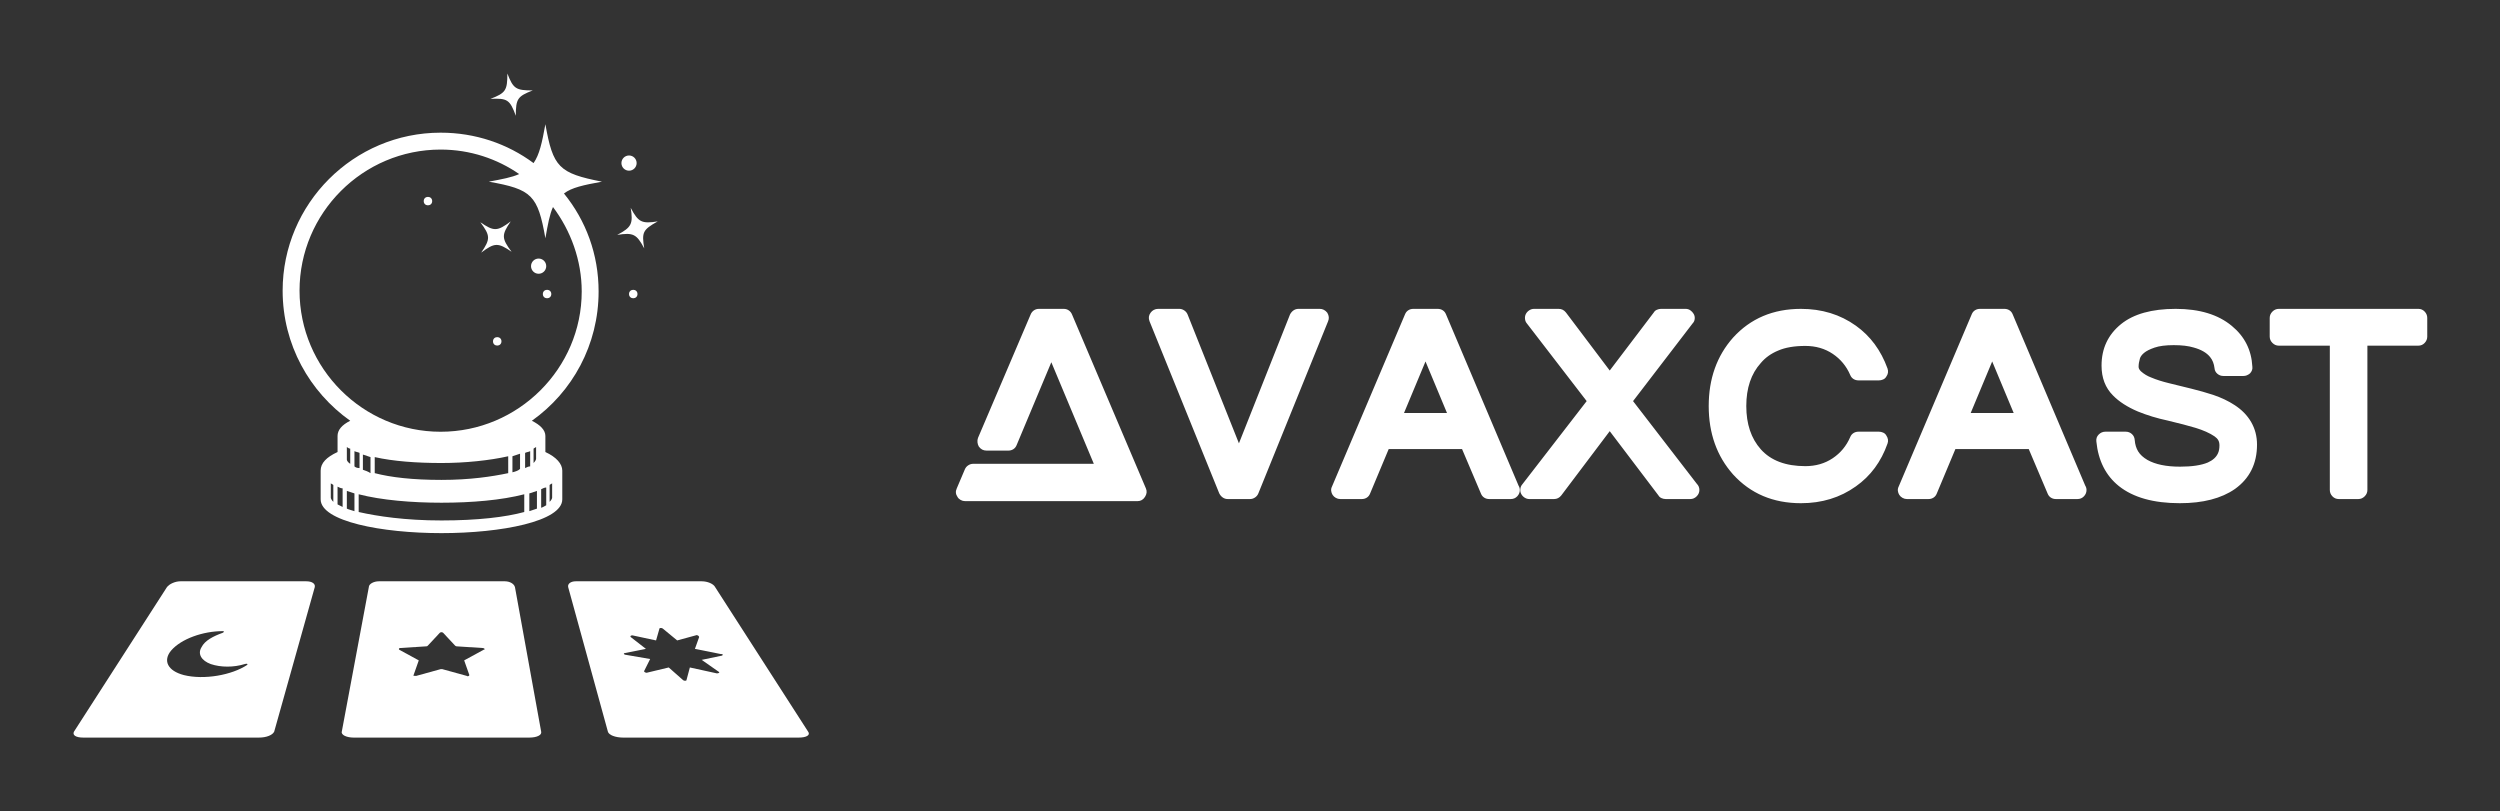 
        <svg xmlns="http://www.w3.org/2000/svg" xmlns:xlink="http://www.w3.org/1999/xlink" version="1.1" width="3187.5" height="1034.116" viewBox="0 0 3187.5 1034.116">
			
			<rect x="0" y="0" width="3187.5" height="1034.116" fill="#333333" stroke="none"/>
			
			<g transform="scale(9.375) translate(10, 10)">
				<defs id="SvgjsDefs1703"/><g id="SvgjsG1704" featureKey="symbolFeature-0" transform="matrix(1.149,0,0,1.149,-1.665,-6.549)" fill="#fff"><path xmlns="http://www.w3.org/2000/svg" d="M57.3,11.7c-0.4,2.2-0.7,3.6-1.4,4.6c-3.1-2.3-6.9-3.6-11-3.6c-10.3,0-18.7,8.4-18.7,18.7c0,6.4,3.2,12,8,15.4  c-1,0.5-1.5,1.1-1.5,1.8v1.9c-1.3,0.6-2,1.3-2,2.2v3.4c0,2.6,7.2,4,14.3,4c7.1,0,14.3-1.4,14.3-4v-3.4c0-0.8-0.7-1.6-2-2.2v-1.9  c0-0.7-0.6-1.3-1.6-1.8c4.8-3.4,7.9-9,7.9-15.3c0-4.4-1.5-8.4-4.1-11.6c0.9-0.7,2.3-1,4.5-1.4C58.9,17.5,58.2,16.8,57.3,11.7z   M32.2,56.4c-0.2-0.2-0.3-0.4-0.3-0.5v-1.7c0.1,0.1,0.2,0.1,0.3,0.2V56.4z M33.3,57c-0.2-0.1-0.4-0.2-0.6-0.3v-2.1  c0.2,0.1,0.4,0.2,0.6,0.2V57z M33.8,49.9c0.1,0.1,0.3,0.2,0.4,0.2v1.8c-0.3-0.2-0.4-0.4-0.4-0.5V49.9z M34.7,57.5  c-0.3-0.1-0.7-0.2-0.9-0.3v-2.1c0.3,0.1,0.6,0.2,0.9,0.3V57.5z M34.7,52.2v-1.8c0.2,0.1,0.4,0.1,0.6,0.2v1.8  C35,52.4,34.8,52.3,34.7,52.2z M54.8,57.6c-2.2,0.6-5.5,1-9.8,1c-4.3,0-7.6-0.5-9.8-1v-2.1c2.7,0.7,6.3,1,9.8,1c3.6,0,7.1-0.3,9.8-1  V57.6z M35.7,52.6v-1.8c0.3,0.1,0.6,0.2,0.9,0.3v1.9C36.3,52.8,36,52.7,35.7,52.6z M37.1,53v-1.9c2.2,0.5,5,0.7,7.9,0.7  c2.8,0,5.7-0.3,7.9-0.8V53c-1.9,0.4-4.5,0.8-7.9,0.8C41.6,53.8,39,53.5,37.1,53z M53.4,52.9V51c0.3-0.1,0.6-0.2,0.9-0.3v1.8  C54.1,52.7,53.8,52.8,53.4,52.9z M57.8,54.4c0.1-0.1,0.2-0.1,0.3-0.2v1.7c0,0.1-0.1,0.3-0.3,0.5V54.4z M56.8,54.9  c0.2-0.1,0.4-0.2,0.6-0.2v2.1c-0.2,0.1-0.3,0.2-0.6,0.3V54.9z M55.9,50.1c0.1-0.1,0.2-0.1,0.3-0.2v1.4c0,0.1-0.1,0.3-0.3,0.5V50.1z   M56.3,55.1v2.1c-0.3,0.1-0.6,0.2-0.9,0.3v-2.1C55.7,55.3,56,55.2,56.3,55.1z M54.9,52.4v-1.8c0.2-0.1,0.4-0.1,0.6-0.2v1.8  C55.3,52.2,55.1,52.3,54.9,52.4z M44.9,48.1c-9.2,0-16.7-7.5-16.7-16.7s7.5-16.7,16.7-16.7c3.5,0,6.7,1.1,9.3,2.9  c-0.9,0.4-2,0.6-3.6,0.9c5.1,0.9,5.8,1.6,6.7,6.7c0.3-1.7,0.5-2.8,0.9-3.7c2.1,2.8,3.4,6.3,3.4,10C61.6,40.6,54.1,48.1,44.9,48.1z"/><path xmlns="http://www.w3.org/2000/svg" d="M53.2,23.2c-1.6,1.2-2,1.2-3.6,0.1c1.2,1.6,1.2,2,0.1,3.6c1.6-1.2,2-1.2,3.6-0.1C52.1,25.2,52.1,24.8,53.2,23.2z"/><path xmlns="http://www.w3.org/2000/svg" d="M70.6,23.2c-1.9,0.3-2.3,0.1-3.2-1.6c0.3,1.9,0.1,2.3-1.6,3.2c1.9-0.3,2.3-0.1,3.2,1.6C68.7,24.5,68.8,24.2,70.6,23.2z"/><path xmlns="http://www.w3.org/2000/svg" d="M53.8,10.7c0-2,0.2-2.3,2-3c-2,0-2.3-0.2-3-2c0,2-0.2,2.3-2,3C52.8,8.6,53.1,8.8,53.8,10.7z"/><circle xmlns="http://www.w3.org/2000/svg" cx="56.5" cy="28.5" r="0.9"/><circle xmlns="http://www.w3.org/2000/svg" cx="67.2" cy="16.3" r="0.9"/><circle xmlns="http://www.w3.org/2000/svg" cx="57.5" cy="31.8" r="0.5"/><circle xmlns="http://www.w3.org/2000/svg" cx="51.6" cy="37.4" r="0.5"/><circle xmlns="http://www.w3.org/2000/svg" cx="43.4" cy="20.8" r="0.5"/><circle xmlns="http://www.w3.org/2000/svg" cx="67.7" cy="31.8" r="0.5"/><path xmlns="http://www.w3.org/2000/svg" d="M53.7,66.5c-0.1-0.4-0.6-0.7-1.2-0.7l-14.9,0c-0.6,0-1.2,0.3-1.2,0.7l-3.2,17.1c-0.1,0.4,0.6,0.7,1.4,0.7l20.8,0  c0.9,0,1.5-0.3,1.4-0.7L53.7,66.5z M50,73.9l-2.2,1.2c-0.1,0-0.1,0.1-0.1,0.1l0.6,1.7c0,0.1-0.2,0.2-0.3,0.1l-2.9-0.8  c-0.1,0-0.1,0-0.2,0L42,77c-0.2,0-0.4,0-0.3-0.1l0.6-1.7c0,0,0-0.1-0.1-0.1L40,73.9c-0.1-0.1,0-0.2,0.1-0.2l3.1-0.2  c0.1,0,0.1,0,0.2-0.1l1.4-1.5c0.1-0.1,0.3-0.1,0.4,0l1.4,1.5c0,0,0.1,0.1,0.2,0.1l3.1,0.2C50.1,73.7,50.2,73.9,50,73.9z"/><path xmlns="http://www.w3.org/2000/svg" d="M88.4,83.6l-11-17.1c-0.2-0.4-0.9-0.7-1.6-0.7l-14.9,0c-0.6,0-1,0.3-0.9,0.7l4.7,17.1c0.1,0.4,0.9,0.7,1.8,0.7l20.8,0  C88.2,84.3,88.7,84,88.4,83.6z M78.2,74.6l-2.4,0.5l2,1.4c0.2,0.1,0,0.2-0.2,0.2L74.4,76L74,77.5c0,0.1-0.3,0.1-0.4,0L71.9,76  l-2.5,0.6c-0.2,0.1-0.5-0.1-0.4-0.2l0.7-1.4l-2.9-0.5c-0.2,0-0.3-0.2-0.1-0.2l2.5-0.5l-1.8-1.4c-0.1-0.1,0-0.2,0.2-0.2l2.8,0.6  l0.4-1.4c0-0.1,0.3-0.1,0.4,0l1.7,1.4l2.2-0.6c0.2-0.1,0.4,0.1,0.4,0.2L75,73.8l3,0.6C78.3,74.4,78.4,74.5,78.2,74.6z"/><path xmlns="http://www.w3.org/2000/svg" d="M29,65.8l-14.9,0h0c-0.6,0-1.3,0.3-1.6,0.7l-11,17.1c-0.2,0.4,0.2,0.7,1.1,0.7l20.8,0c0,0,0,0,0,0c0.9,0,1.6-0.3,1.8-0.7  L30,66.5C30.1,66.1,29.7,65.8,29,65.8z M22,75.7c-1.8,1.2-5.1,1.8-7.5,1.2C12.6,76.4,12,75.2,13,74c1.2-1.4,3.8-2.3,6.1-2.3  c0.2,0,0.2,0.1,0,0.2c-1.1,0.4-2.1,0.9-2.5,1.7c-0.5,0.8,0,1.6,1.1,2c1.2,0.4,2.7,0.4,4,0C22,75.5,22.1,75.6,22,75.7z"/></g><g id="SvgjsG1705" featureKey="nameFeature-0" transform="matrix(0.881,0,0,0.881,119.802,23.195)" fill="#fff"><path d="M29.56 37.72 q0.28 0.64 -0.14 1.3 t-1.14 0.66 l-26.64 0 q-0.36 0 -0.68 -0.18 t-0.48 -0.46 q-0.44 -0.64 -0.12 -1.32 l1.24 -2.92 q0.16 -0.4 0.52 -0.64 t0.76 -0.24 l18.64 0 l-6.56 -15.68 l-5.36 12.8 q-0.16 0.4 -0.5 0.62 t-0.78 0.22 l-3.36 0 q-0.76 0 -1.2 -0.64 q-0.16 -0.28 -0.2 -0.64 t0.08 -0.68 l8.12 -19.04 q0.16 -0.4 0.5 -0.64 t0.78 -0.24 l3.84 0 q0.44 0 0.78 0.24 t0.5 0.64 z M56.4 10 q0.68 0 1.16 0.6 q0.4 0.68 0.12 1.32 l-10.76 26.56 q-0.16 0.4 -0.52 0.64 t-0.76 0.24 l-3.44 0 q-0.44 0 -0.78 -0.24 t-0.54 -0.64 l-10.76 -26.56 q-0.28 -0.72 0.16 -1.32 q0.2 -0.28 0.5 -0.44 t0.66 -0.16 l3.28 0 q0.4 0 0.76 0.24 t0.52 0.64 l7.92 19.88 l7.88 -19.88 q0.2 -0.4 0.54 -0.64 t0.78 -0.24 l3.28 0 z M75.88 10.84 l11.2 26.44 q0.2 0.32 0.2 0.68 q0 0.56 -0.4 0.98 t-1 0.42 l-3.32 0 q-0.44 0 -0.78 -0.22 t-0.5 -0.62 l-2.92 -6.88 l-11.32 0 l-2.88 6.88 q-0.16 0.4 -0.5 0.62 t-0.78 0.22 l-3.32 0 q-0.36 0 -0.68 -0.18 t-0.5 -0.46 t-0.22 -0.62 t0.12 -0.66 l11.28 -26.6 q0.16 -0.4 0.5 -0.62 t0.78 -0.22 l3.76 0 q0.44 0 0.78 0.22 t0.5 0.62 z M72.72 18.12 l-3.32 7.96 l6.64 0 z M104.76 24.24 l9.84 12.76 q0.4 0.4 0.4 0.96 t-0.42 0.98 t-0.98 0.42 l-3.8 0 q-0.32 0 -0.64 -0.14 t-0.48 -0.42 l-7.52 -9.92 l-7.48 9.92 q-0.44 0.56 -1.12 0.56 l-3.8 0 q-0.4 0 -0.74 -0.22 t-0.52 -0.56 t-0.14 -0.76 t0.28 -0.7 l9.96 -12.88 l-9.24 -12 q-0.24 -0.28 -0.28 -0.7 t0.14 -0.76 t0.52 -0.56 t0.74 -0.22 l3.8 0 q0.68 0 1.12 0.56 l6.76 8.96 l6.8 -8.96 q0.16 -0.28 0.48 -0.42 t0.64 -0.14 l3.8 0 q0.4 0 0.72 0.22 t0.52 0.56 t0.16 0.76 t-0.32 0.7 z M127.16 16.44 q-1.64 0.68 -2.68 1.92 q-2.24 2.48 -2.24 6.64 t2.24 6.68 q2.32 2.6 6.88 2.6 q2.4 0 4.22 -1.22 t2.7 -3.26 q0.16 -0.4 0.5 -0.62 t0.78 -0.22 l3.16 0 q0.32 0 0.64 0.14 t0.48 0.42 q0.44 0.64 0.2 1.28 q-1.48 4.2 -4.88 6.6 q-3.64 2.6 -8.48 2.6 q-6.44 0 -10.48 -4.44 q-3.76 -4.24 -3.76 -10.56 t3.76 -10.56 q4.04 -4.44 10.48 -4.44 q4.84 0 8.48 2.6 q3.36 2.4 4.88 6.6 q0.24 0.68 -0.2 1.28 q-0.16 0.28 -0.48 0.42 t-0.64 0.14 l-3.16 0 q-0.44 0 -0.78 -0.22 t-0.5 -0.62 q-0.88 -2.04 -2.7 -3.26 t-4.22 -1.22 q-2.56 0 -4.2 0.72 z M163.36 10.84 l11.2 26.44 q0.2 0.32 0.2 0.68 q0 0.56 -0.4 0.98 t-1 0.42 l-3.32 0 q-0.44 0 -0.78 -0.22 t-0.5 -0.62 l-2.92 -6.88 l-11.32 0 l-2.88 6.88 q-0.16 0.4 -0.5 0.62 t-0.78 0.22 l-3.32 0 q-0.36 0 -0.68 -0.18 t-0.5 -0.46 t-0.22 -0.62 t0.12 -0.66 l11.28 -26.6 q0.16 -0.4 0.5 -0.62 t0.78 -0.22 l3.76 0 q0.44 0 0.78 0.22 t0.5 0.62 z M160.2 18.12 l-3.32 7.96 l6.64 0 z M197.6 24.84 q1.68 1.08 2.58 2.64 t0.9 3.48 q0 4.4 -3.4 6.84 q-3.16 2.2 -8.52 2.2 q-6.08 0 -9.4 -2.64 q-3.04 -2.44 -3.48 -6.88 q-0.08 -0.64 0.36 -1.08 t1.04 -0.44 l3.12 0 q0.56 0 0.96 0.36 t0.44 0.92 q0.08 1.04 0.54 1.78 t1.42 1.3 q1.84 1.04 5.04 1.04 q2.76 0 4.28 -0.64 q1.16 -0.52 1.56 -1.4 q0.24 -0.48 0.24 -1.24 q0 -0.48 -0.18 -0.8 t-0.58 -0.6 q-1.12 -0.76 -2.96 -1.32 q-1.6 -0.48 -4.28 -1.12 q-2.44 -0.52 -4.6 -1.4 q-2.44 -1.04 -3.84 -2.48 q-1.76 -1.76 -1.76 -4.6 q0 -3.96 3 -6.4 q2.92 -2.36 8.44 -2.36 t8.68 2.64 q2.96 2.44 3.16 6.28 q0.08 0.56 -0.36 1.04 q-0.48 0.4 -1 0.4 l-3.12 0 q-0.52 0 -0.92 -0.34 t-0.44 -0.86 q-0.12 -1.04 -0.68 -1.72 q-0.8 -1 -2.56 -1.48 q-1.2 -0.36 -3.06 -0.36 t-2.96 0.38 t-1.62 0.82 t-0.64 0.88 q-0.2 0.68 -0.2 1.28 q0 0.32 0.36 0.68 q0.72 0.64 1.6 0.96 q1.12 0.48 2.76 0.88 t3.42 0.84 t3.38 0.96 q1.88 0.64 3.28 1.56 z M226 10 q0.56 0 0.96 0.42 t0.4 0.98 l0 2.88 q0 0.56 -0.4 0.98 t-0.96 0.42 l-7.88 0 l0 22.28 q0 0.56 -0.42 0.98 t-0.98 0.42 l-3 0 q-0.6 0 -1 -0.42 t-0.4 -0.98 l0 -22.28 l-7.88 0 q-0.56 0 -0.98 -0.42 t-0.42 -0.98 l0 -2.88 q0 -0.56 0.42 -0.98 t0.98 -0.42 l21.56 0 z"/></g>
			</g>
		</svg>
	